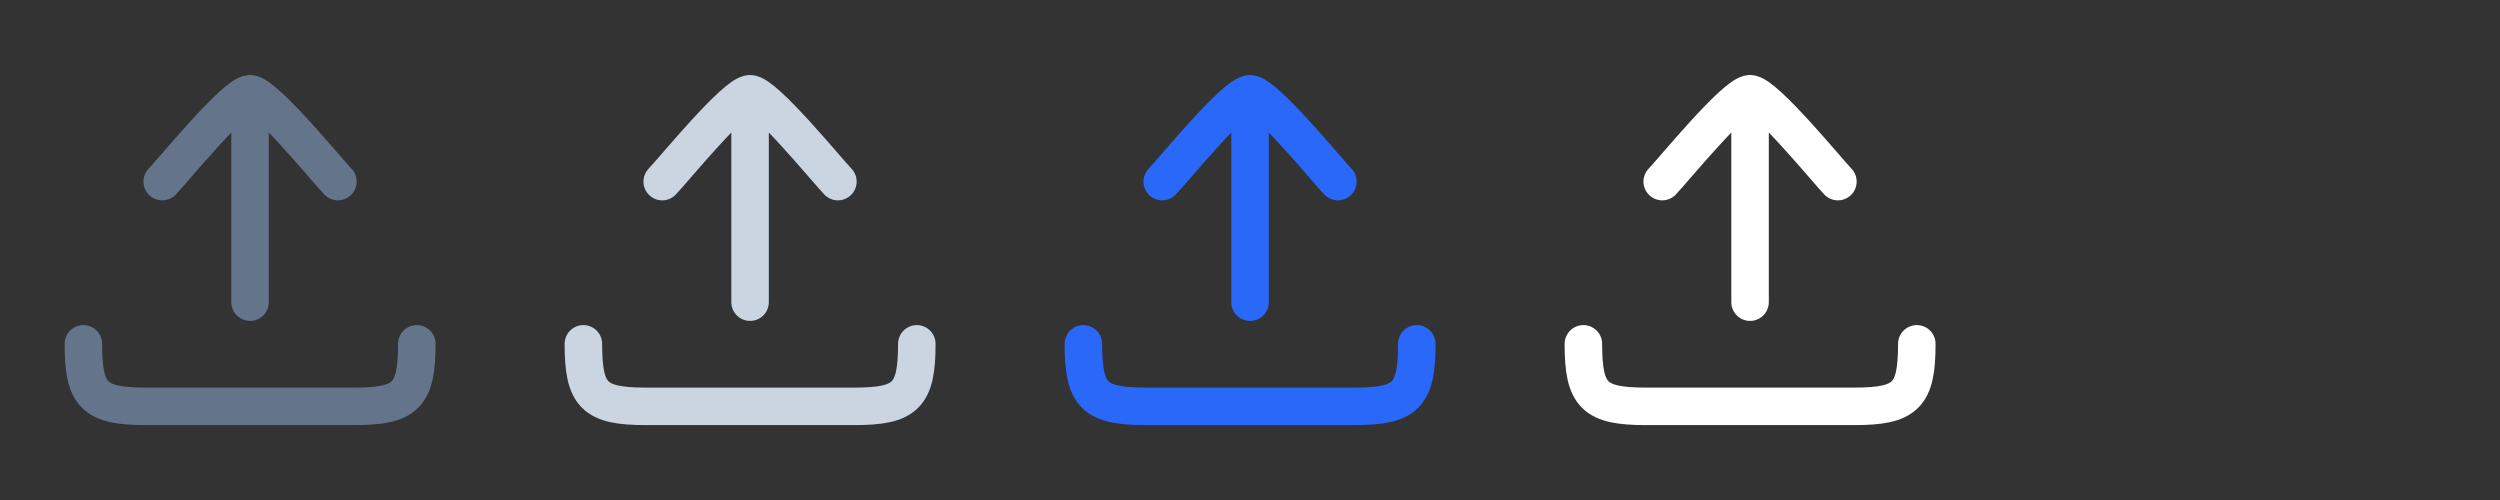 <svg width="80" height="16" viewBox="0 0 80 16" fill="none" xmlns="http://www.w3.org/2000/svg">
<rect x="0" y="0" width="80" height="16" fill="#333333" stroke="none"/>
<g clip-path="url(#clip0_944_20101)">
<path d="M8.002 3L8.002 9.669M8.002 3C7.535 3 5.519 5.474 5.191 5.811M8.002 3C8.469 3 10.485 5.474 10.813 5.811" stroke="#64748B" stroke-width="1.2" stroke-linecap="round" stroke-linejoin="round"/>
<path d="M13.338 11.003C13.338 12.658 12.992 13.003 11.337 13.003H4.669C3.013 13.003 2.668 12.658 2.668 11.003" stroke="#64748B" stroke-width="1.2" stroke-linecap="round" stroke-linejoin="round"/>
</g>
<g clip-path="url(#clip1_944_20101)">
<path d="M24.002 3L24.002 9.669M24.002 3C23.535 3 21.519 5.474 21.191 5.811M24.002 3C24.469 3 26.485 5.474 26.813 5.811" stroke="#CBD5E1" stroke-width="1.2" stroke-linecap="round" stroke-linejoin="round"/>
<path d="M29.338 11.003C29.338 12.658 28.992 13.003 27.337 13.003H20.669C19.013 13.003 18.668 12.658 18.668 11.003" stroke="#CBD5E1" stroke-width="1.2" stroke-linecap="round" stroke-linejoin="round"/>
</g>
<g clip-path="url(#clip2_944_20101)">
<path d="M40.002 3L40.002 9.669M40.002 3C39.535 3 37.519 5.474 37.191 5.811M40.002 3C40.469 3 42.485 5.474 42.813 5.811" stroke="#2968F9" stroke-width="1.2" stroke-linecap="round" stroke-linejoin="round"/>
<path d="M45.338 11.003C45.338 12.658 44.992 13.003 43.337 13.003H36.669C35.013 13.003 34.668 12.658 34.668 11.003" stroke="#2968F9" stroke-width="1.2" stroke-linecap="round" stroke-linejoin="round"/>
</g>
<g clip-path="url(#clip3_944_20101)">
<path d="M56.002 3L56.002 9.669M56.002 3C55.535 3 53.519 5.474 53.191 5.811M56.002 3C56.469 3 58.485 5.474 58.813 5.811" stroke="white" stroke-width="1.2" stroke-linecap="round" stroke-linejoin="round"/>
<path d="M61.338 11.003C61.338 12.658 60.992 13.003 59.337 13.003H52.669C51.013 13.003 50.668 12.658 50.668 11.003" stroke="white" stroke-width="1.2" stroke-linecap="round" stroke-linejoin="round"/>
</g>
<defs>
<clipPath id="clip0_944_20101">
<rect width="16" height="16" fill="white"/>
</clipPath>
<clipPath id="clip1_944_20101">
<rect width="16" height="16" fill="white" transform="translate(16)"/>
</clipPath>
<clipPath id="clip2_944_20101">
<rect width="16" height="16" fill="white" transform="translate(32)"/>
</clipPath>
<clipPath id="clip3_944_20101">
<rect width="16" height="16" fill="white" transform="translate(48)"/>
</clipPath>
</defs>
</svg>
